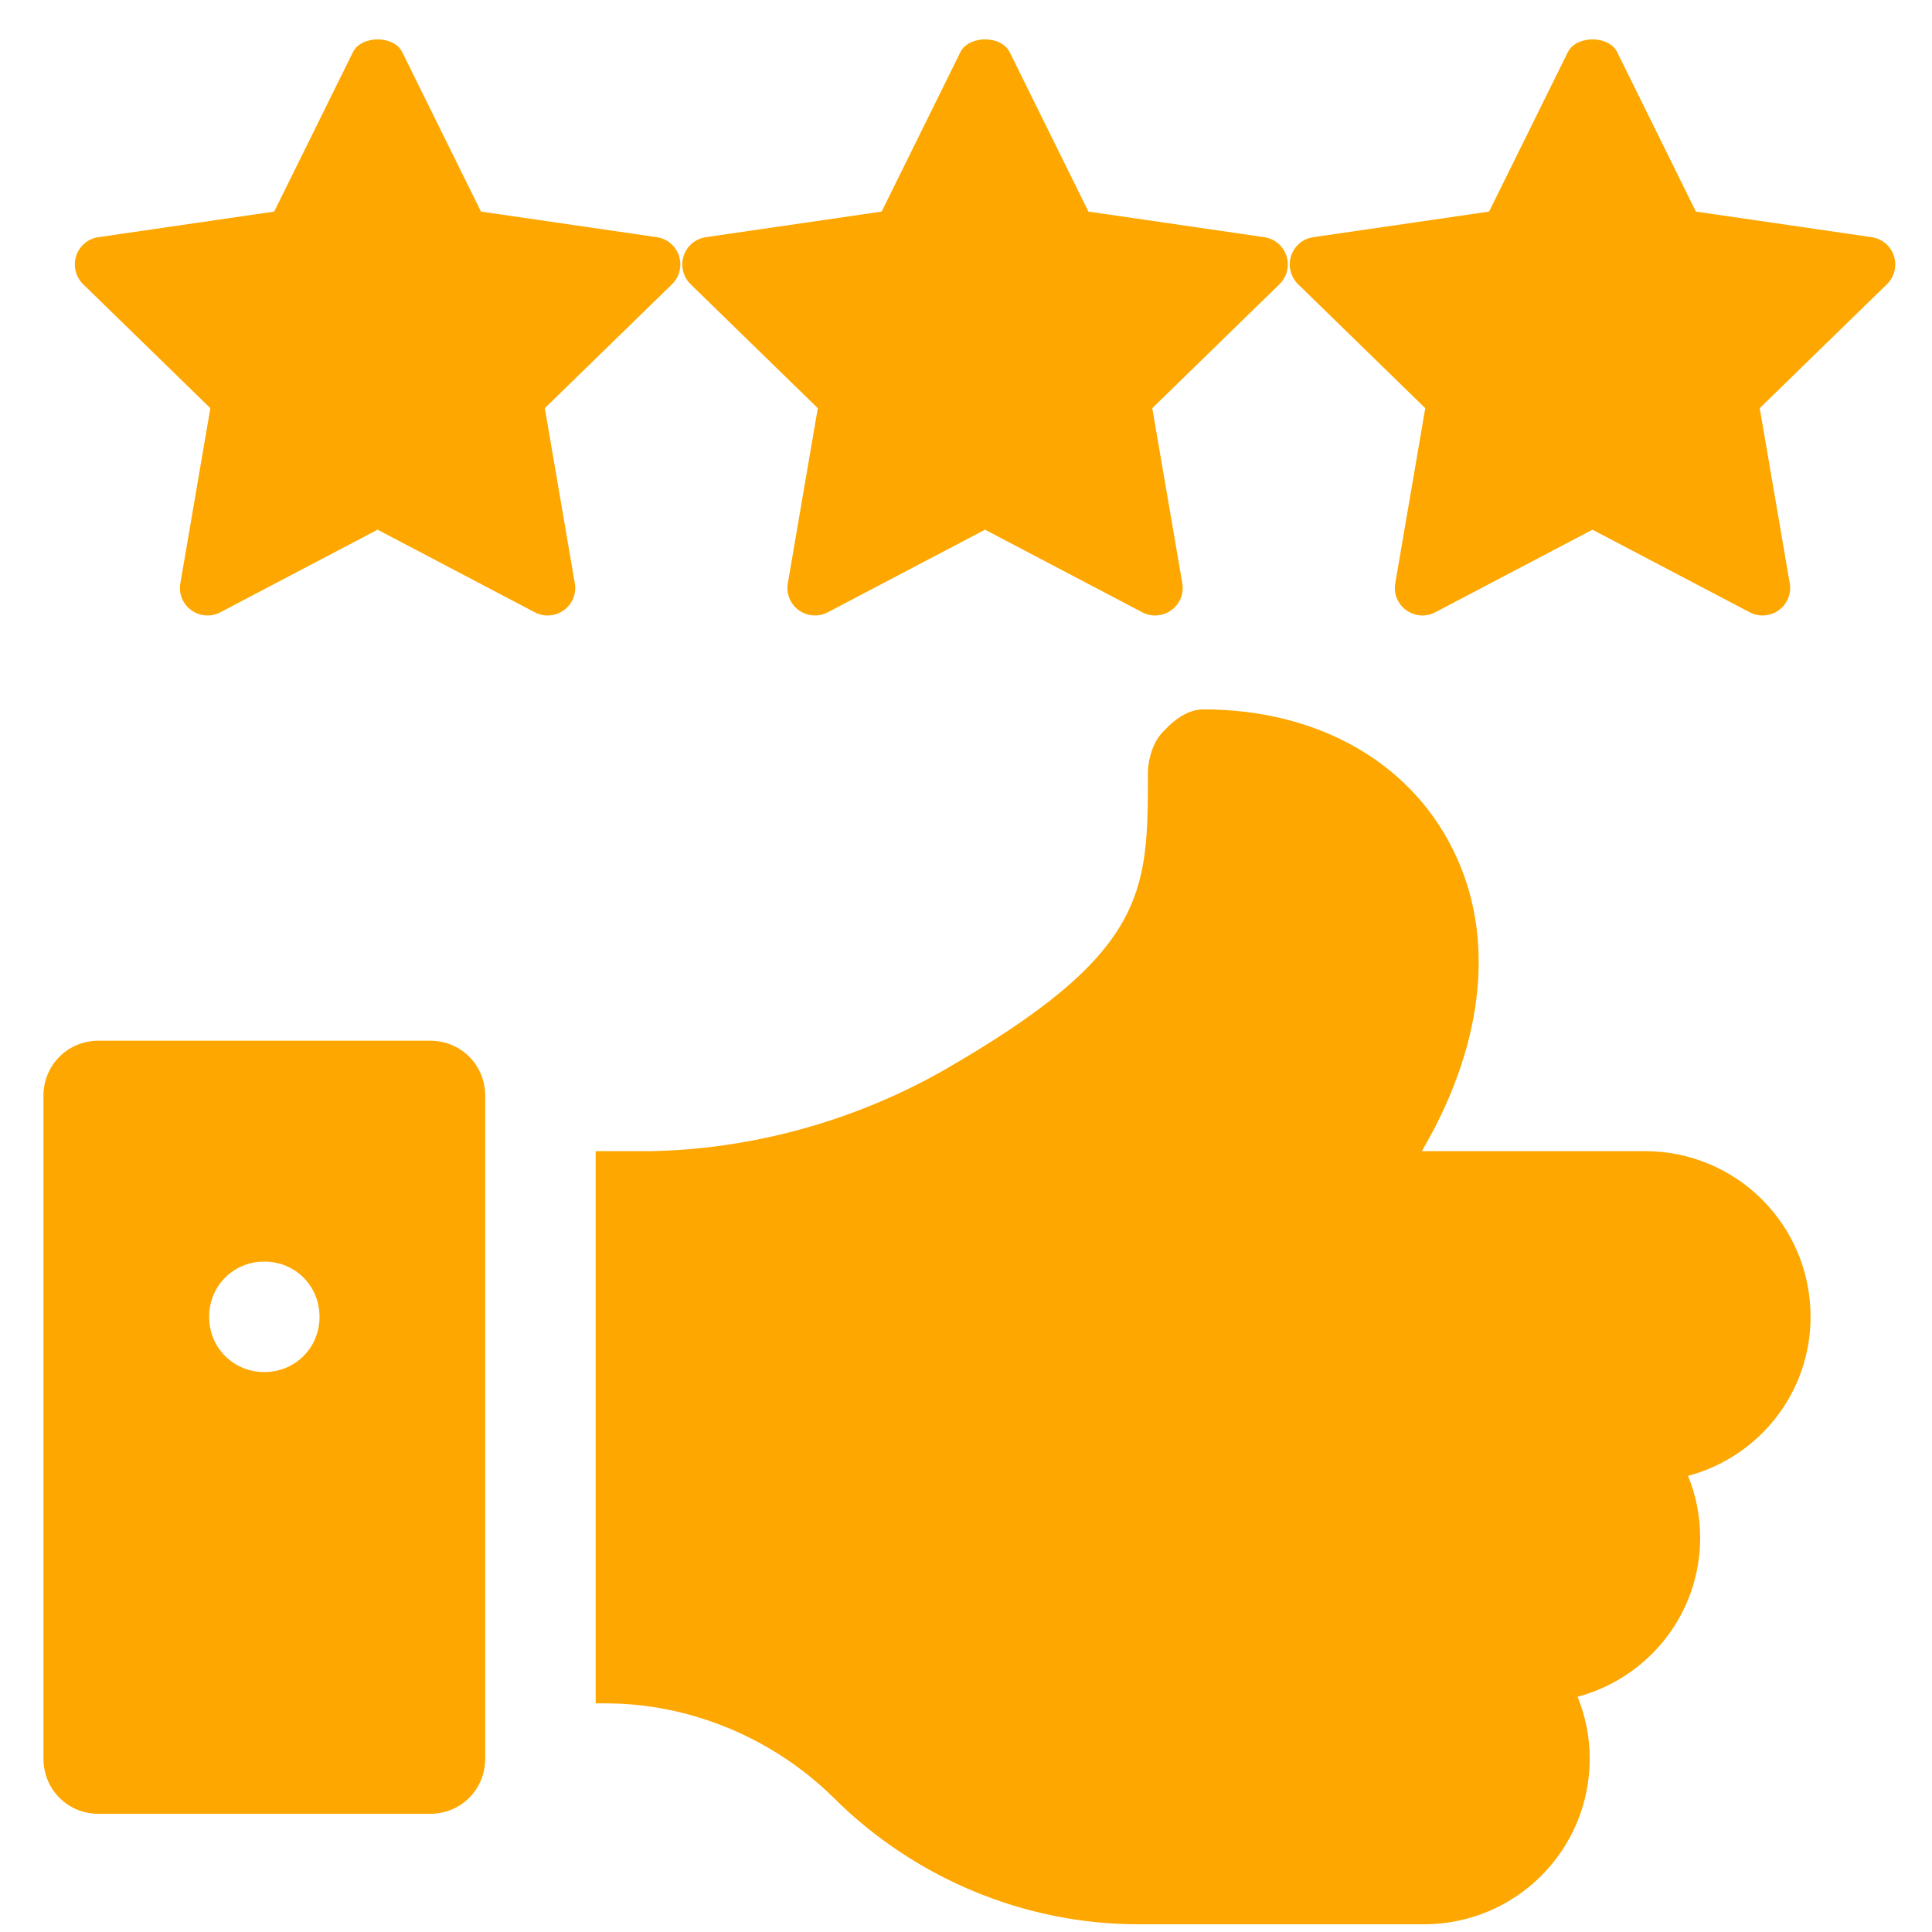 <svg width="41" height="41" viewBox="0 0 41 41" fill="none" xmlns="http://www.w3.org/2000/svg">
<g clip-path="url(#clip0_1_645)">
<path d="M9.125 22.085H2.094C1.437 22.085 0.922 22.601 0.922 23.257V37.32C0.922 37.977 1.437 38.492 2.094 38.492H9.125C9.782 38.492 10.297 37.977 10.297 37.32V23.257C10.297 22.601 9.782 22.085 9.125 22.085ZM5.61 29.117C4.953 29.117 4.438 28.601 4.438 27.945C4.438 27.288 4.953 26.773 5.61 26.773C6.266 26.773 6.781 27.288 6.781 27.945C6.781 28.601 6.266 29.117 5.61 29.117ZM29.842 12.949C29.754 12.885 29.685 12.798 29.643 12.696C29.602 12.595 29.591 12.484 29.61 12.377L30.246 8.662L27.547 6.031C27.389 5.877 27.33 5.642 27.399 5.431C27.433 5.327 27.495 5.234 27.579 5.164C27.662 5.093 27.764 5.048 27.873 5.033L31.601 4.49L33.27 1.111C33.37 0.908 33.607 0.836 33.795 0.836C33.984 0.836 34.221 0.908 34.32 1.109L35.989 4.49L39.718 5.033C39.941 5.065 40.122 5.218 40.192 5.432C40.225 5.536 40.229 5.647 40.203 5.752C40.177 5.858 40.122 5.954 40.044 6.031L37.344 8.662L37.981 12.377C38 12.484 37.988 12.595 37.947 12.696C37.906 12.798 37.837 12.885 37.748 12.949C37.572 13.077 37.333 13.1 37.134 12.995L33.795 11.241L30.459 12.993C30.261 13.098 30.025 13.08 29.842 12.949ZM16.952 12.95C16.769 12.817 16.68 12.598 16.719 12.377L17.355 8.662L14.655 6.031C14.498 5.877 14.439 5.642 14.508 5.431C14.541 5.327 14.604 5.234 14.688 5.164C14.771 5.093 14.873 5.048 14.982 5.033L18.71 4.49L20.379 1.111C20.479 0.908 20.715 0.836 20.904 0.836C21.093 0.836 21.33 0.908 21.428 1.109L23.098 4.49L26.827 5.033C27.05 5.065 27.231 5.218 27.301 5.432C27.334 5.536 27.338 5.647 27.312 5.752C27.286 5.858 27.231 5.954 27.153 6.031L24.453 8.662L25.09 12.377C25.109 12.484 25.097 12.595 25.056 12.696C25.015 12.798 24.946 12.885 24.857 12.949C24.68 13.077 24.442 13.1 24.243 12.995L20.904 11.241L17.568 12.993C17.472 13.044 17.363 13.067 17.254 13.059C17.145 13.052 17.041 13.014 16.952 12.95ZM4.06 12.949C3.971 12.885 3.902 12.798 3.861 12.696C3.82 12.595 3.808 12.484 3.828 12.377L4.464 8.662L1.764 6.031C1.606 5.877 1.548 5.642 1.617 5.431C1.65 5.327 1.713 5.234 1.796 5.164C1.88 5.093 1.982 5.048 2.09 5.033L5.819 4.49L7.488 1.111C7.587 0.908 7.824 0.836 8.013 0.836C8.202 0.836 8.439 0.908 8.537 1.109L10.207 4.49L13.936 5.033C14.159 5.065 14.34 5.218 14.409 5.432C14.443 5.536 14.447 5.647 14.421 5.752C14.395 5.858 14.34 5.954 14.262 6.031L11.562 8.662L12.198 12.377C12.218 12.484 12.206 12.595 12.165 12.696C12.124 12.798 12.055 12.885 11.966 12.949C11.789 13.077 11.55 13.1 11.351 12.995L8.013 11.241L4.677 12.993C4.479 13.098 4.242 13.08 4.06 12.949ZM35.822 31.32C35.986 31.718 36.08 32.164 36.08 32.633C36.08 34.25 34.978 35.609 33.478 36.008C33.642 36.406 33.736 36.851 33.736 37.32C33.736 39.266 32.165 40.836 30.22 40.836H24.149C21.735 40.836 19.391 39.852 17.68 38.14C16.391 36.875 14.633 36.148 12.852 36.148H12.641V24.429H13.836C15.969 24.382 18.102 23.796 19.977 22.741C24.36 20.234 24.36 18.944 24.36 16.413C24.36 16.108 24.477 15.71 24.712 15.499C24.923 15.265 25.228 15.054 25.532 15.054C28.017 15.054 30.032 16.226 30.923 18.218C31.744 20.046 31.439 22.273 30.173 24.429H34.908C36.853 24.429 38.423 25.999 38.423 27.945C38.423 29.562 37.322 30.922 35.822 31.32Z" fill="#FDA700"/>
</g>
<defs>
<clipPath id="clip0_1_645">
<rect width="40" height="40" fill="white" transform="translate(0.571 0.836)"/>
</clipPath>
</defs>
</svg>
